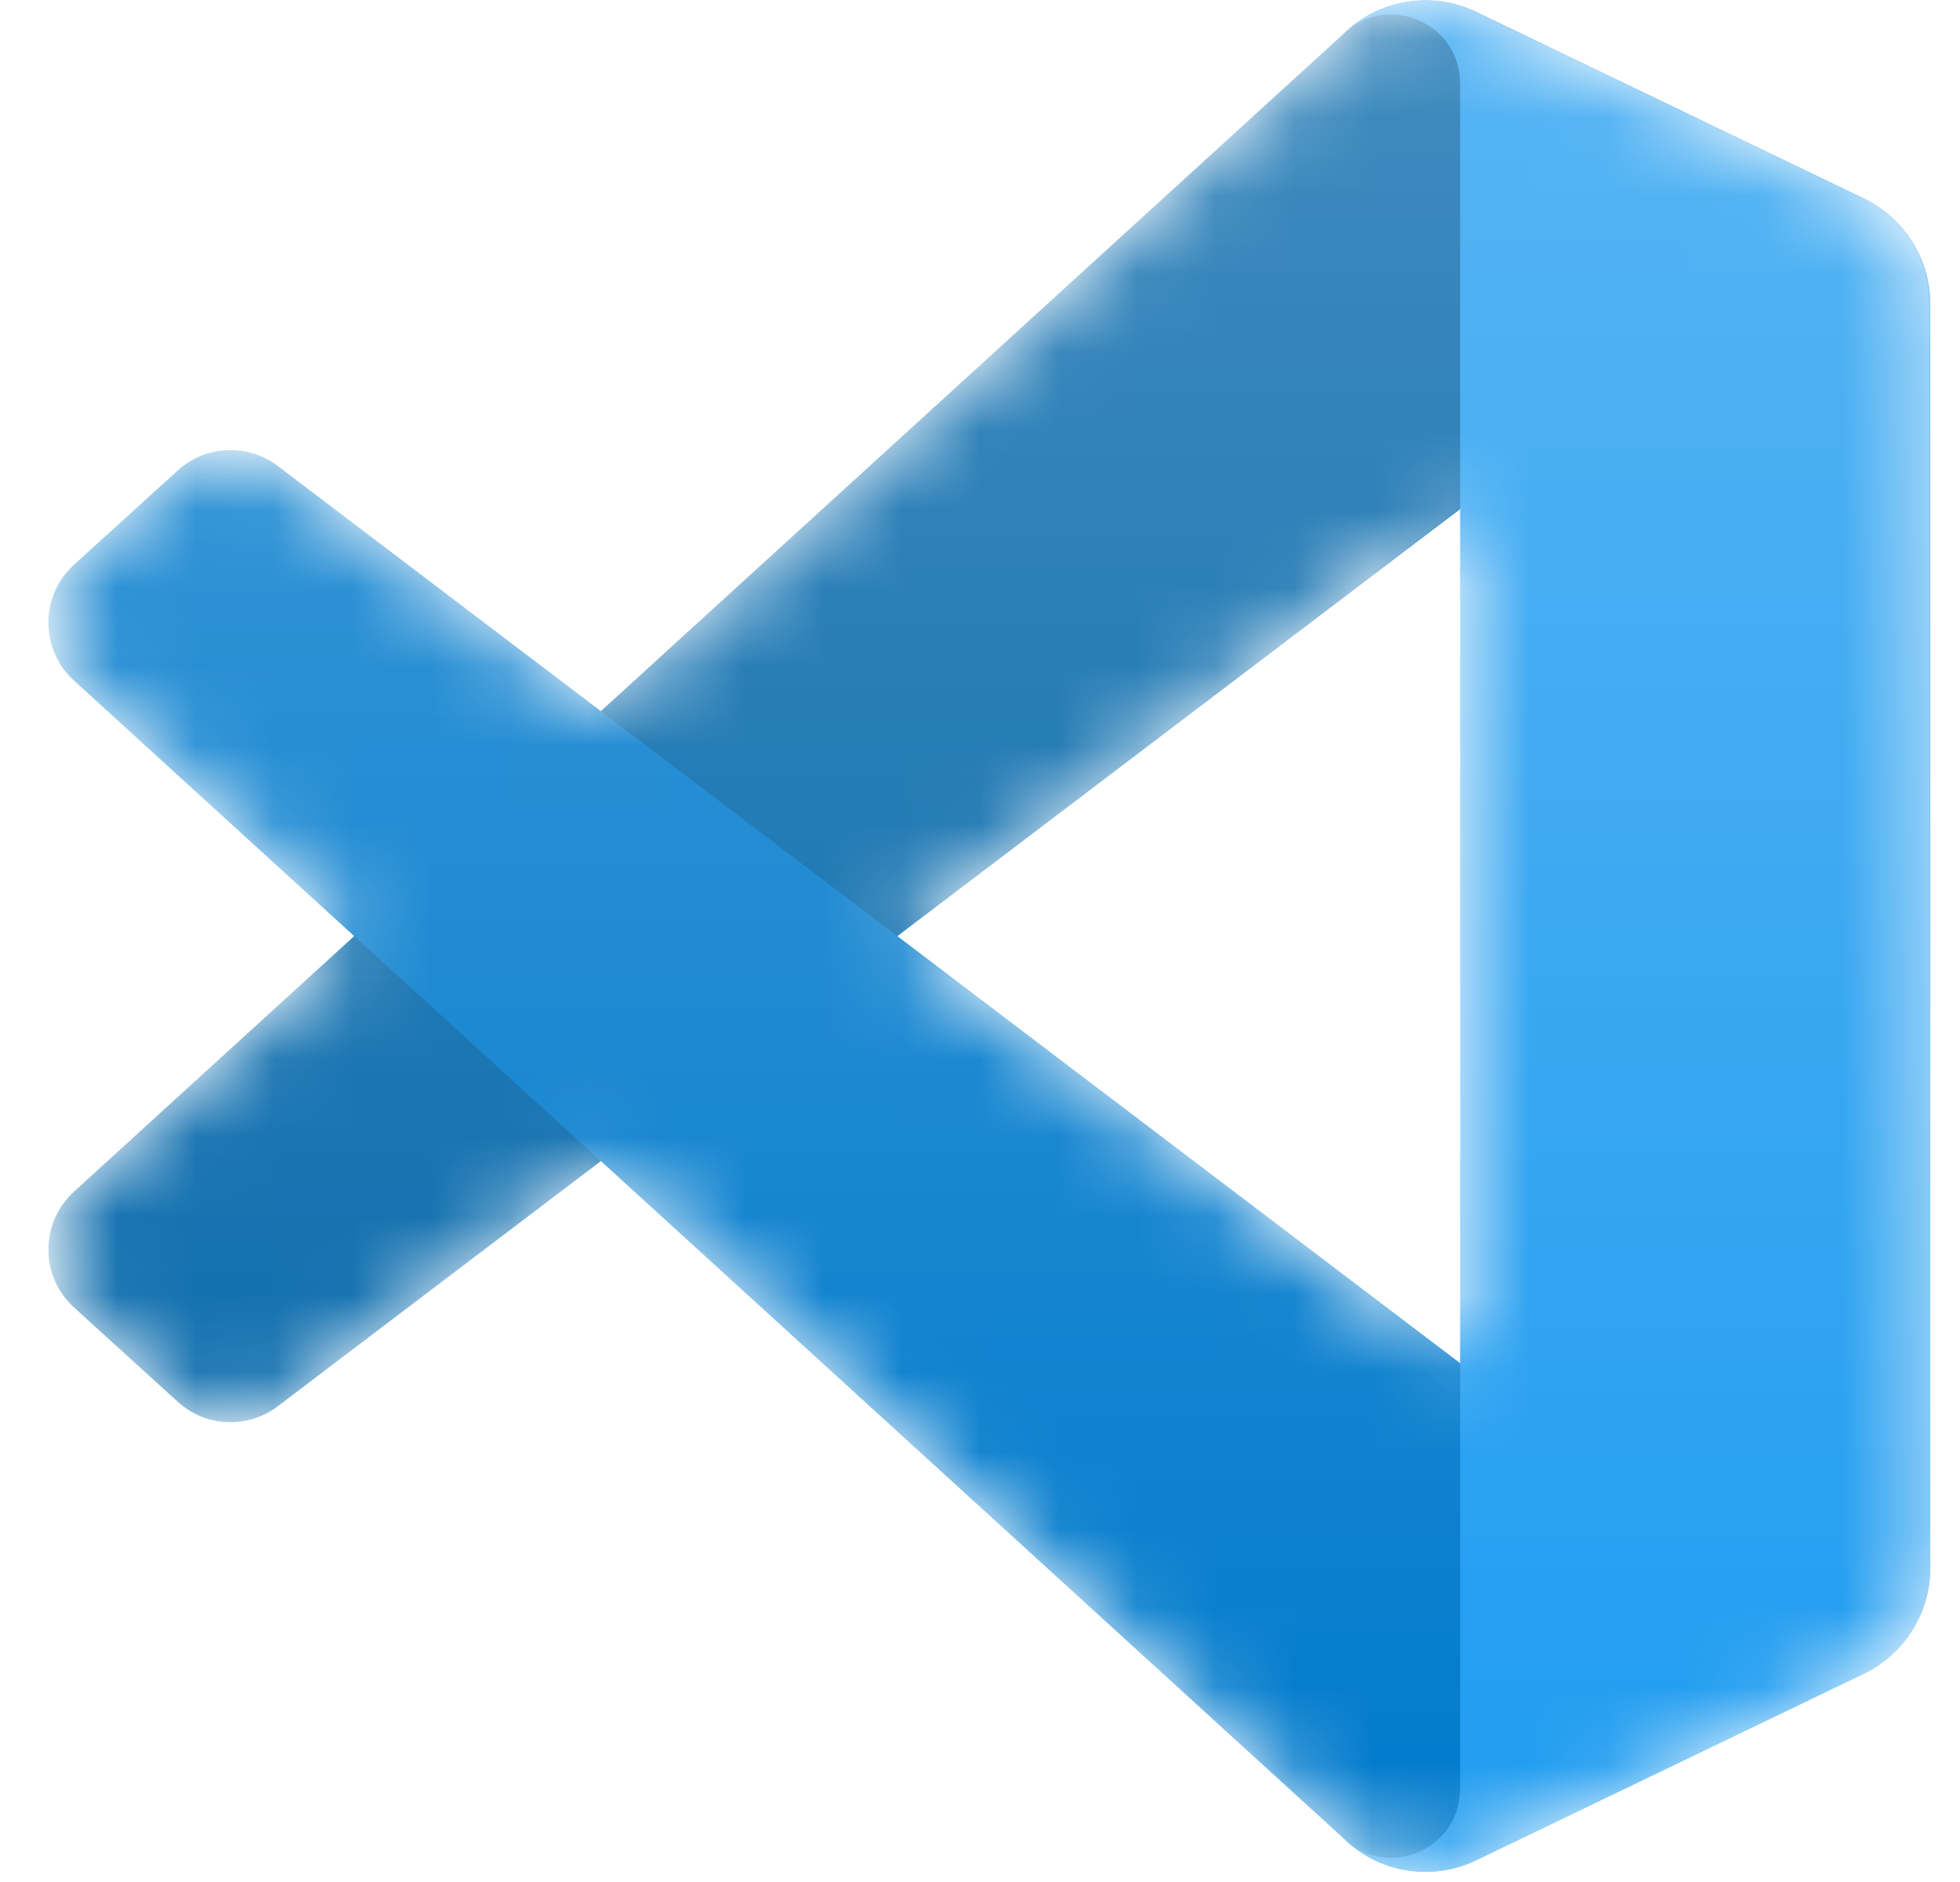 <svg width="25" height="24" viewBox="0 0 25 24" fill="none" xmlns="http://www.w3.org/2000/svg">
<mask id="mask0_7188_278" style="mask-type:alpha" maskUnits="userSpaceOnUse" x="0" y="0" width="25" height="24">
<path fill-rule="evenodd" clip-rule="evenodd" d="M17.645 23.774C18.023 23.922 18.454 23.912 18.836 23.728L23.777 21.351C24.296 21.101 24.627 20.576 24.627 19.999V3.877C24.627 3.301 24.296 2.775 23.777 2.526L18.836 0.148C18.335 -0.093 17.749 -0.034 17.31 0.285C17.247 0.331 17.187 0.382 17.131 0.438L7.672 9.068L3.551 5.94C3.168 5.649 2.631 5.673 2.275 5.997L0.954 7.199C0.518 7.596 0.517 8.281 0.953 8.678L4.526 11.938L0.953 15.198C0.517 15.595 0.518 16.281 0.954 16.677L2.275 17.879C2.631 18.203 3.168 18.227 3.551 17.936L7.672 14.808L17.131 23.438C17.281 23.588 17.456 23.701 17.645 23.774ZM18.63 6.49L11.453 11.938L18.63 17.386V6.49Z" fill="white"/>
</mask>
<g mask="url(#mask0_7188_278)">
<path d="M23.772 2.533L18.829 0.153C18.257 -0.122 17.573 -0.006 17.124 0.443L0.944 15.196C0.509 15.593 0.509 16.278 0.945 16.674L2.267 17.876C2.623 18.2 3.159 18.224 3.543 17.933L23.028 3.151C23.682 2.655 24.621 3.121 24.621 3.941V3.884C24.621 3.308 24.291 2.783 23.772 2.533Z" fill="#0065A9"/>
<g filter="url(#filter0_d_7188_278)">
<path d="M23.772 21.342L18.829 23.722C18.257 23.998 17.573 23.881 17.124 23.432L0.944 8.679C0.509 8.283 0.509 7.597 0.945 7.201L2.267 6C2.623 5.676 3.159 5.652 3.543 5.943L23.028 20.725C23.682 21.221 24.621 20.755 24.621 19.934V19.991C24.621 20.567 24.291 21.092 23.772 21.342Z" fill="#007ACC"/>
</g>
<g filter="url(#filter1_d_7188_278)">
<path d="M18.829 23.723C18.257 23.998 17.573 23.881 17.124 23.432C17.678 23.986 18.624 23.594 18.624 22.811V1.064C18.624 0.282 17.678 -0.11 17.124 0.443C17.573 -0.006 18.257 -0.122 18.829 0.153L23.771 2.53C24.291 2.779 24.621 3.305 24.621 3.881V19.995C24.621 20.571 24.291 21.096 23.771 21.346L18.829 23.723Z" fill="#1F9CF0"/>
</g>
<g style="mix-blend-mode:overlay" opacity="0.25">
<path fill-rule="evenodd" clip-rule="evenodd" d="M17.628 23.768C18.006 23.916 18.437 23.906 18.818 23.723L23.757 21.346C24.276 21.096 24.606 20.571 24.606 19.995V3.881C24.606 3.305 24.276 2.779 23.757 2.53L18.818 0.153C18.318 -0.088 17.732 -0.029 17.293 0.291C17.23 0.336 17.171 0.387 17.114 0.443L7.66 9.069L3.541 5.943C3.158 5.652 2.622 5.676 2.266 6L0.945 7.201C0.509 7.597 0.509 8.283 0.944 8.679L4.515 11.938L0.944 15.196C0.509 15.593 0.509 16.278 0.945 16.674L2.266 17.876C2.622 18.2 3.158 18.224 3.541 17.933L7.66 14.806L17.114 23.432C17.264 23.582 17.44 23.695 17.628 23.768ZM18.613 6.492L11.439 11.938L18.613 17.384V6.492Z" fill="url(#paint0_linear_7188_278)"/>
</g>
</g>
<defs>
<filter id="filter0_d_7188_278" x="-0.715" y="4.407" width="26.669" height="20.796" filterUnits="userSpaceOnUse" color-interpolation-filters="sRGB">
<feFlood flood-opacity="0" result="BackgroundImageFix"/>
<feColorMatrix in="SourceAlpha" type="matrix" values="0 0 0 0 0 0 0 0 0 0 0 0 0 0 0 0 0 0 127 0" result="hardAlpha"/>
<feOffset/>
<feGaussianBlur stdDeviation="0.666"/>
<feColorMatrix type="matrix" values="0 0 0 0 0 0 0 0 0 0 0 0 0 0 0 0 0 0 0.25 0"/>
<feBlend mode="overlay" in2="BackgroundImageFix" result="effect1_dropShadow_7188_278"/>
<feBlend mode="normal" in="SourceGraphic" in2="effect1_dropShadow_7188_278" result="shape"/>
</filter>
<filter id="filter1_d_7188_278" x="15.792" y="-1.327" width="10.162" height="26.53" filterUnits="userSpaceOnUse" color-interpolation-filters="sRGB">
<feFlood flood-opacity="0" result="BackgroundImageFix"/>
<feColorMatrix in="SourceAlpha" type="matrix" values="0 0 0 0 0 0 0 0 0 0 0 0 0 0 0 0 0 0 127 0" result="hardAlpha"/>
<feOffset/>
<feGaussianBlur stdDeviation="0.666"/>
<feColorMatrix type="matrix" values="0 0 0 0 0 0 0 0 0 0 0 0 0 0 0 0 0 0 0.25 0"/>
<feBlend mode="overlay" in2="BackgroundImageFix" result="effect1_dropShadow_7188_278"/>
<feBlend mode="normal" in="SourceGraphic" in2="effect1_dropShadow_7188_278" result="shape"/>
</filter>
<linearGradient id="paint0_linear_7188_278" x1="12.612" y1="0.005" x2="12.612" y2="23.87" gradientUnits="userSpaceOnUse">
<stop stop-color="white"/>
<stop offset="1" stop-color="white" stop-opacity="0"/>
</linearGradient>
</defs>
</svg>
